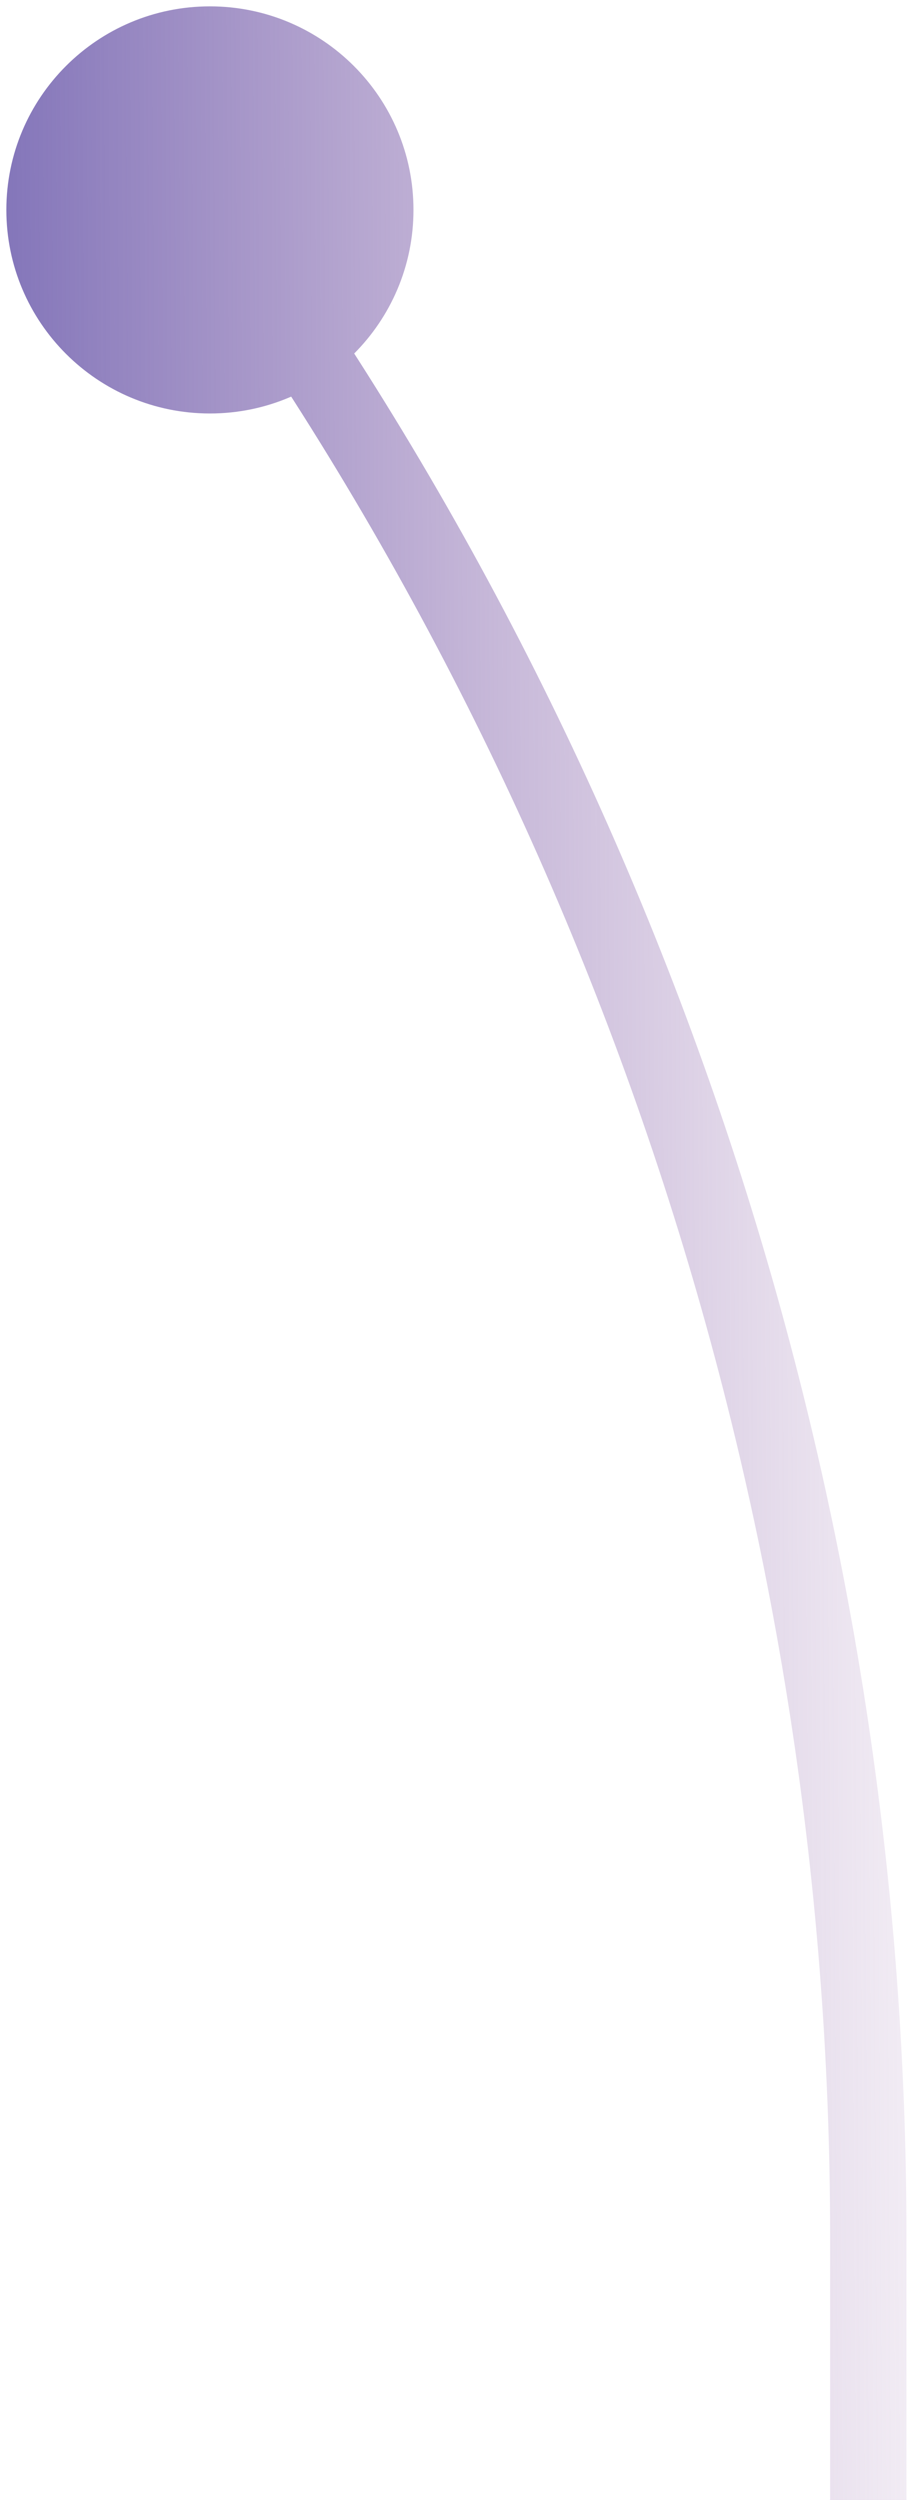 <svg width="48" height="131" viewBox="0 0 48 131" fill="none" xmlns="http://www.w3.org/2000/svg">
<path d="M0.333 11C0.333 16.891 5.109 21.667 11 21.667C16.891 21.667 21.667 16.891 21.667 11C21.667 5.109 16.891 0.333 11 0.333C5.109 0.333 0.333 5.109 0.333 11ZM47.5 131V117.207H43.5V131H47.5ZM47.5 117.207C47.5 78.628 35.29 41.039 12.618 9.825L9.382 12.175C31.557 42.706 43.5 79.472 43.5 117.207H47.5Z" fill="url(#paint0_linear_1118_38)"/>
<defs>
<linearGradient id="paint0_linear_1118_38" x1="54.589" y1="-55.619" x2="-1.641" y2="-55.265" gradientUnits="userSpaceOnUse">
<stop stop-color="#A376AF" stop-opacity="0"/>
<stop offset="1" stop-color="#7A6CB5" stop-opacity="0.96"/>
</linearGradient>
</defs>
</svg>
